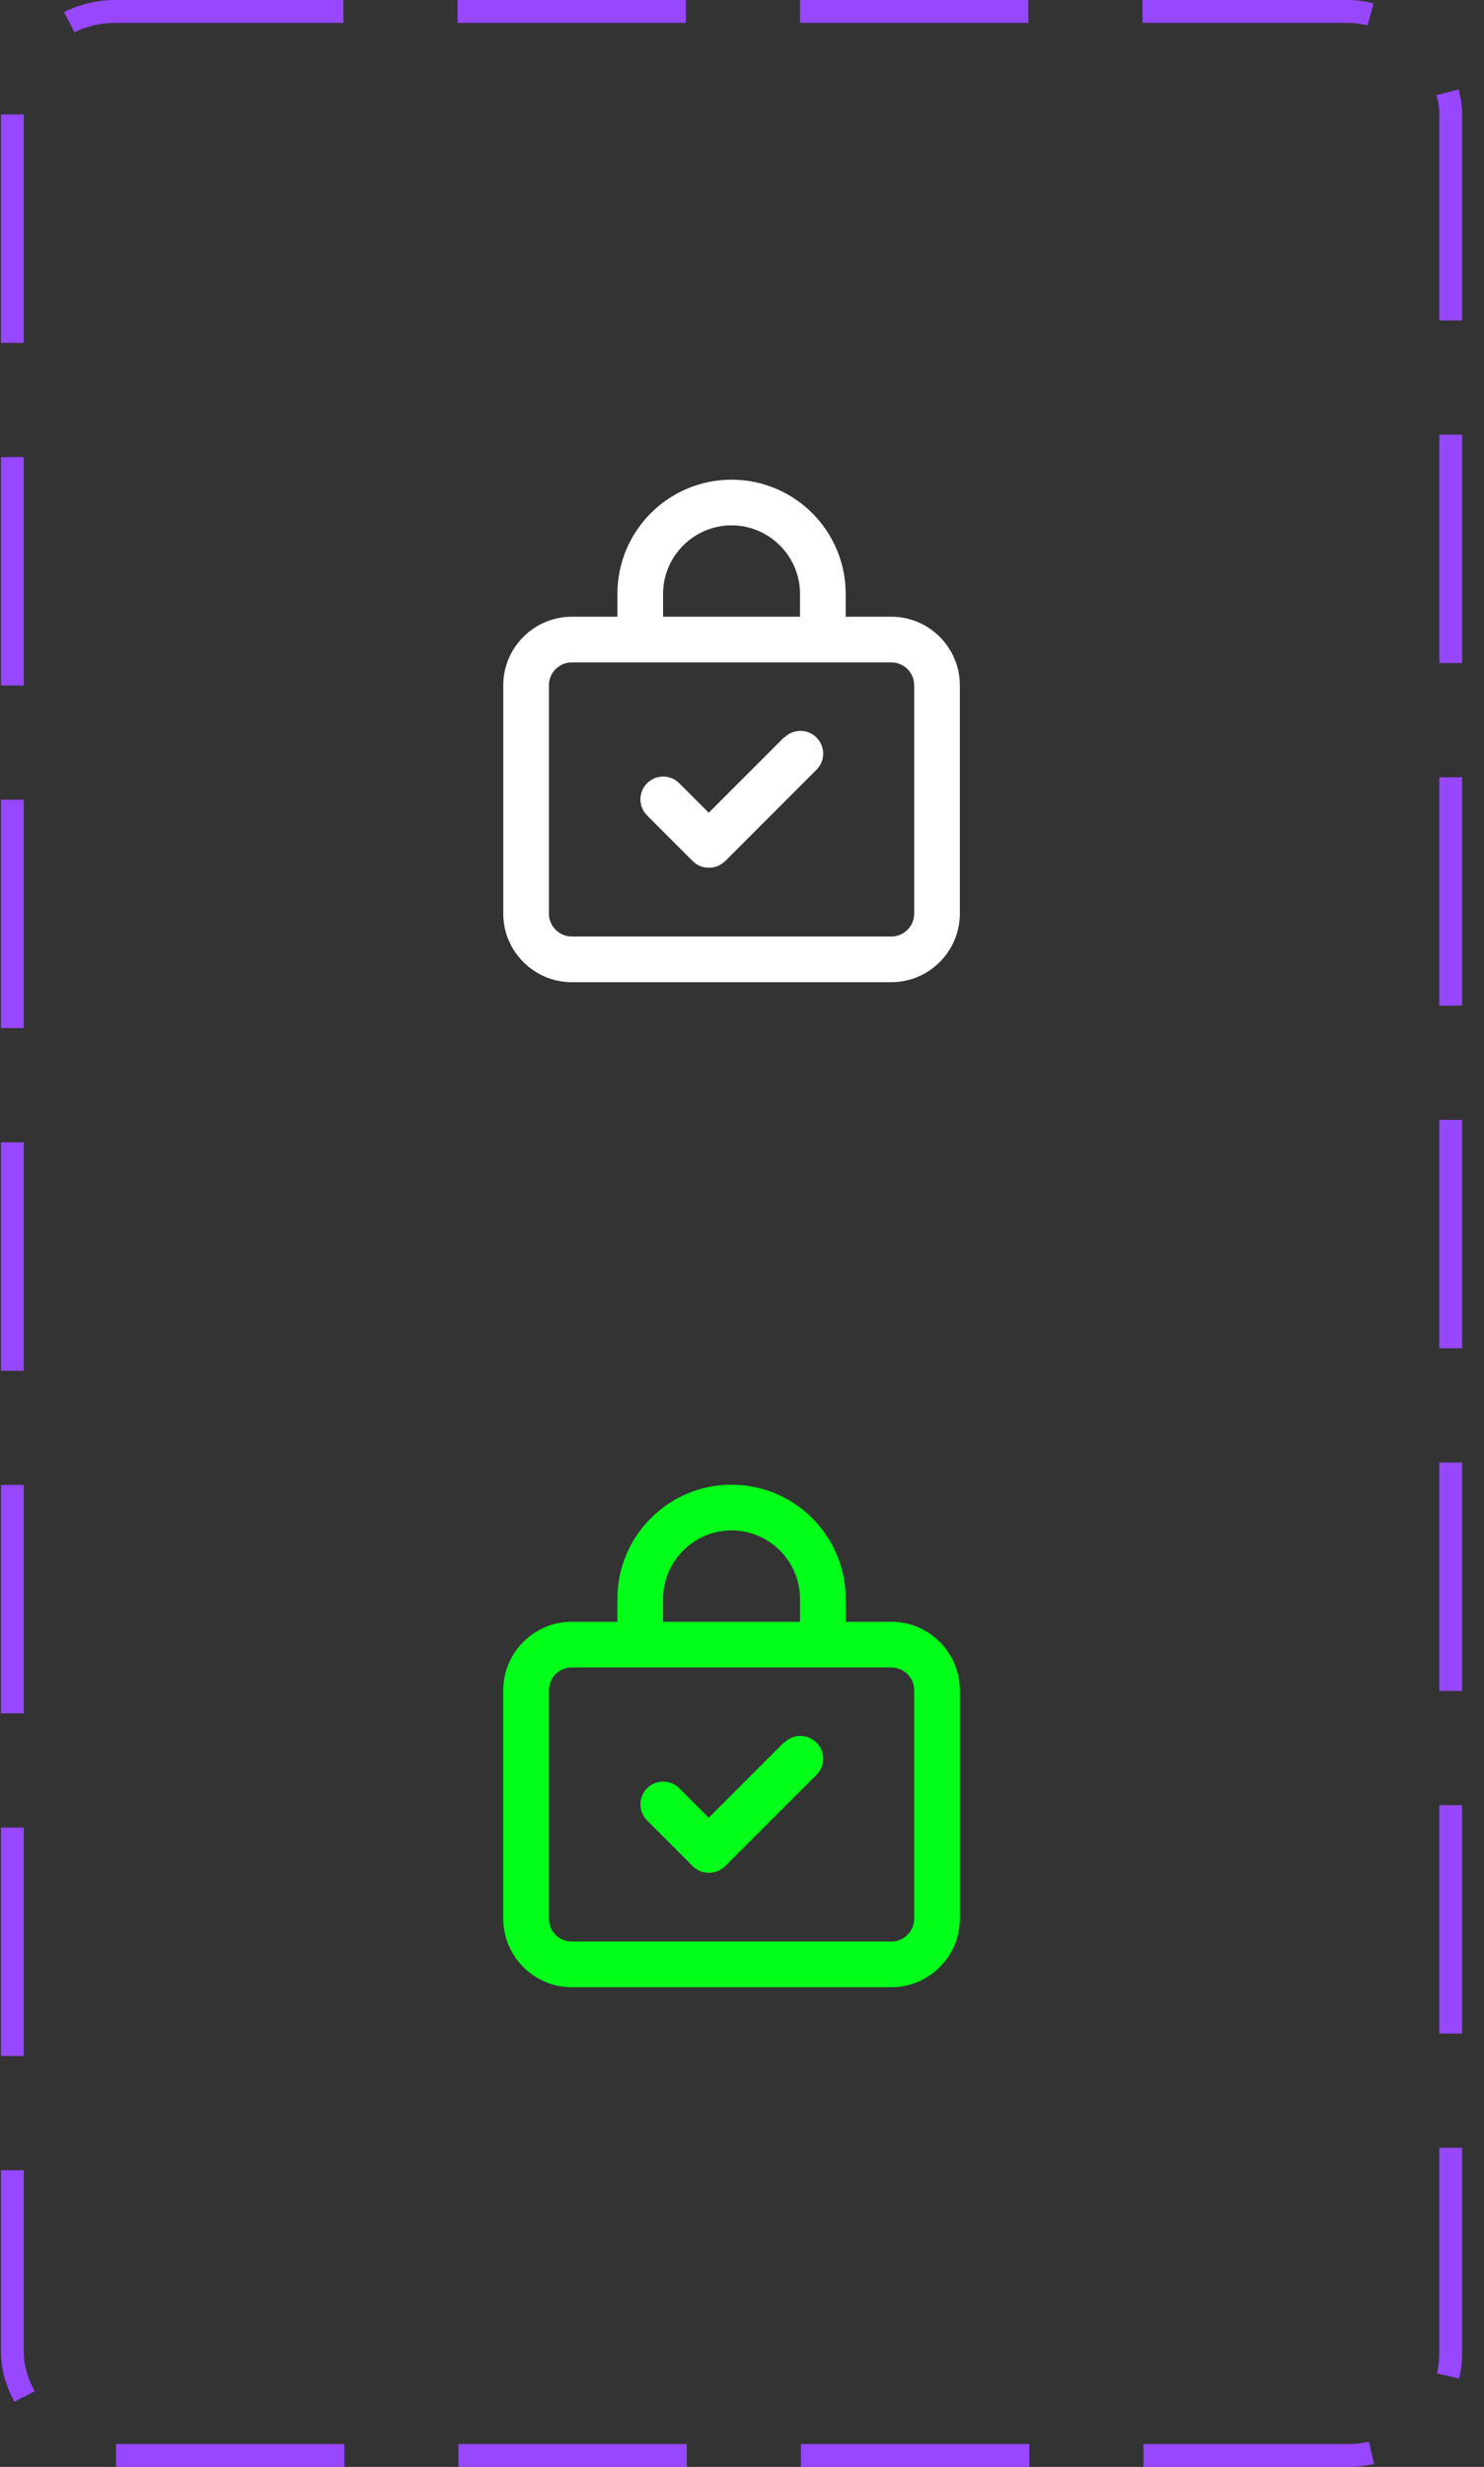 <svg width="65" height="108" viewBox="0 0 65 108" fill="none" xmlns="http://www.w3.org/2000/svg">
<rect x="0" y="0" width="65" height="108" fill="#333333" stroke="none"/>
<rect x="0.542" y="0.5" width="63" height="107" rx="4.5" stroke="#9747FF" stroke-dasharray="10 5"/>
<path d="M39.042 27H37.042V26C37.042 23.24 34.803 21 32.042 21C29.282 21 27.043 23.24 27.043 26V27H25.043C23.392 27 22.043 28.35 22.043 30V40C22.043 41.65 23.392 43 25.043 43H39.042C40.693 43 42.042 41.65 42.042 40V30C42.042 28.35 40.693 27 39.042 27ZM29.043 26C29.043 24.35 30.392 23 32.042 23C33.693 23 35.042 24.35 35.042 26V27H29.043V26ZM40.042 40C40.042 40.55 39.593 41 39.042 41H25.043C24.492 41 24.043 40.55 24.043 40V30C24.043 29.45 24.492 29 25.043 29H39.042C39.593 29 40.042 29.45 40.042 30V40Z" fill="white"/>
<path d="M34.333 32.29L31.043 35.58L29.753 34.29C29.363 33.9 28.733 33.9 28.343 34.29C27.953 34.68 27.953 35.31 28.343 35.7L30.343 37.7C30.543 37.9 30.793 37.99 31.052 37.99C31.312 37.99 31.562 37.89 31.762 37.7L35.763 33.7C36.153 33.31 36.153 32.68 35.763 32.29C35.373 31.9 34.742 31.9 34.352 32.29H34.333Z" fill="white"/>
<path d="M39.042 71H37.042V70C37.042 67.24 34.803 65 32.042 65C29.282 65 27.043 67.24 27.043 70V71H25.043C23.392 71 22.043 72.35 22.043 74V84C22.043 85.65 23.392 87 25.043 87H39.042C40.693 87 42.042 85.65 42.042 84V74C42.042 72.35 40.693 71 39.042 71ZM29.043 70C29.043 68.35 30.392 67 32.042 67C33.693 67 35.042 68.35 35.042 70V71H29.043V70ZM40.042 84C40.042 84.55 39.593 85 39.042 85H25.043C24.492 85 24.043 84.55 24.043 84V74C24.043 73.45 24.492 73 25.043 73H39.042C39.593 73 40.042 73.45 40.042 74V84Z" fill="#01FF1A"/>
<path d="M34.333 76.29L31.043 79.58L29.753 78.29C29.363 77.9 28.733 77.9 28.343 78.29C27.953 78.68 27.953 79.31 28.343 79.7L30.343 81.7C30.543 81.9 30.793 81.99 31.052 81.99C31.312 81.99 31.562 81.89 31.762 81.7L35.763 77.7C36.153 77.31 36.153 76.68 35.763 76.29C35.373 75.9 34.742 75.9 34.352 76.29H34.333Z" fill="#01FF1A"/>
</svg>
